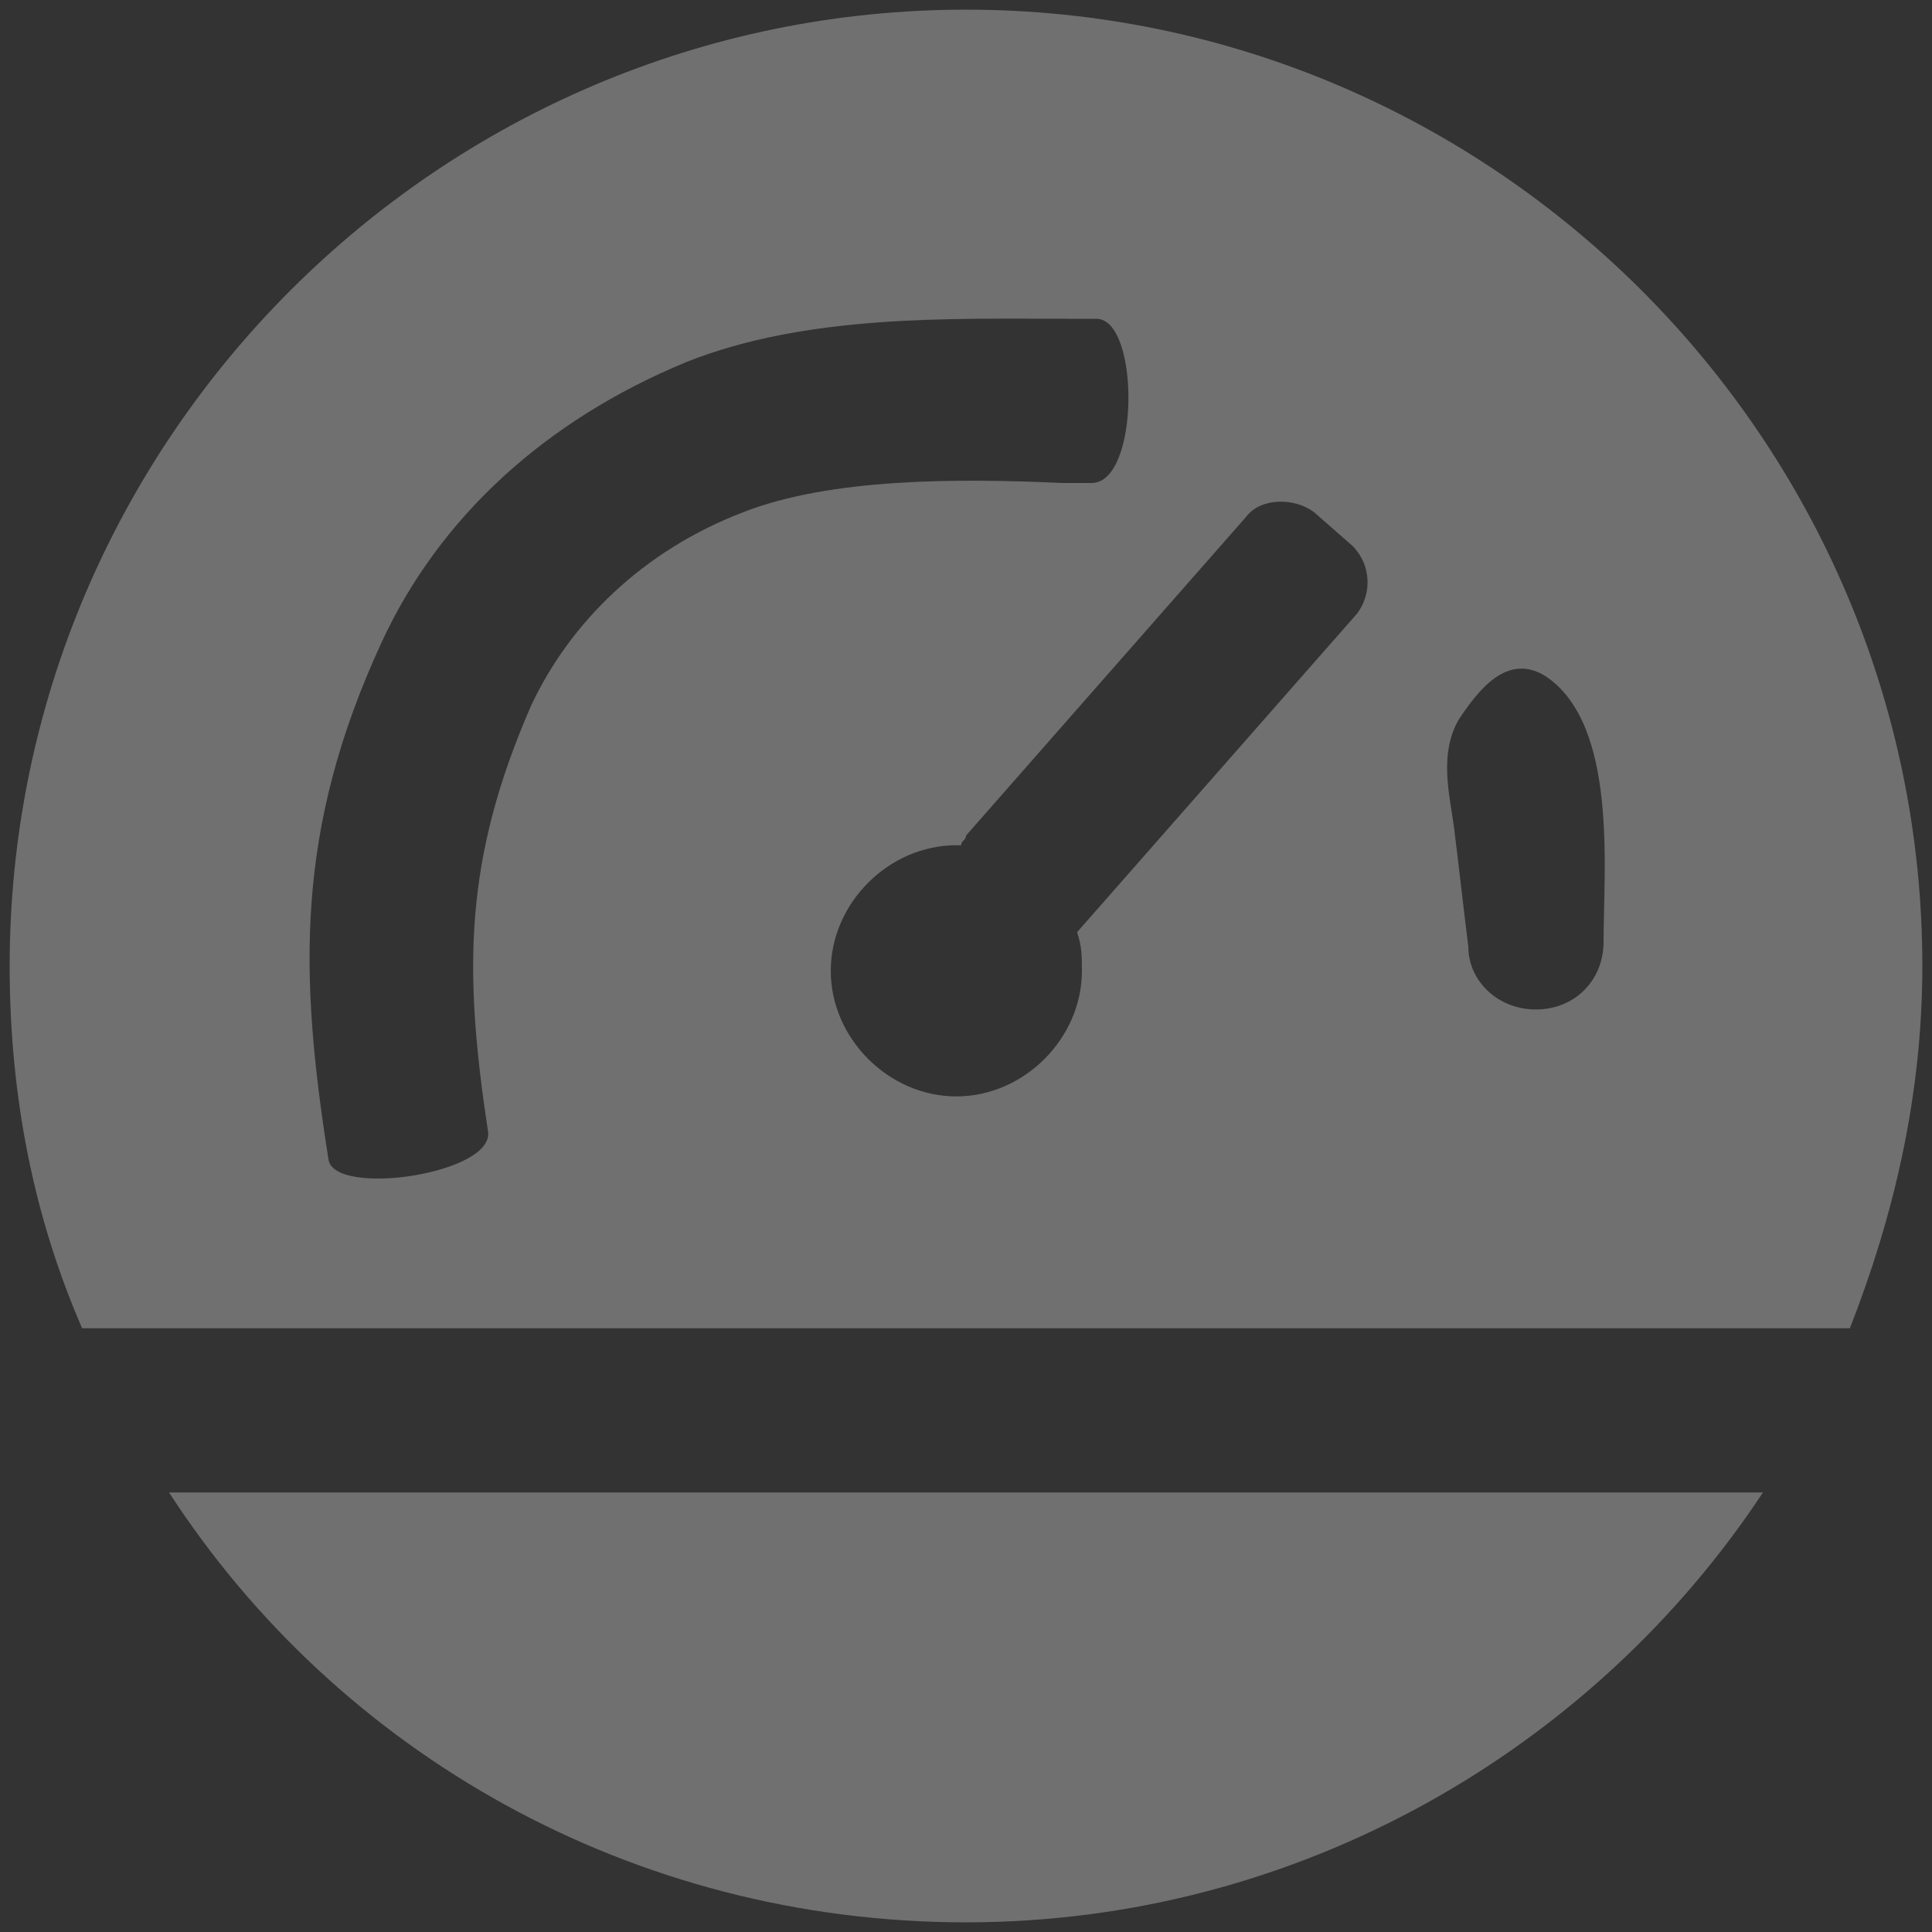 <?xml version="1.0" encoding="utf-8"?>
<!-- Generator: Adobe Illustrator 22.1.0, SVG Export Plug-In . SVG Version: 6.00 Build 0)  -->
<svg version="1.1" id="레이어_1" xmlns="http://www.w3.org/2000/svg" xmlns:xlink="http://www.w3.org/1999/xlink" x="0px"
	 y="0px" viewBox="0 0 40 40" style="enable-background:new 0 0 40 40;" xml:space="preserve">
<rect x="0" y="0" width="40" height="40" fill="#333333" stroke="none"/>
<style type="text/css">
	.st0{opacity:0.3;}
	.st1{fill:#FFFFFF;}
</style>
<g class="st0">
	<path class="st1" d="M3.5,30.9c3.5,5.4,9.6,8.9,16.5,8.9s13-3.6,16.5-8.9H3.5z"/>
	<path class="st1" d="M20,0.2C9.1,0.2,0.2,9.1,0.2,20c0,2.7,0.5,5.2,1.5,7.5h36.6c0.9-2.3,1.5-4.8,1.5-7.5C39.8,9.1,30.9,0.2,20,0.2
		z M11,14.6c-1.4,3.2-1.4,5.5-0.9,8.8c0.2,0.9-3.2,1.4-3.3,0.6c-0.6-3.8-0.7-6.8,1.1-10.7c1.2-2.6,3.4-4.6,6.3-5.8
		c2.5-1,5.5-0.9,7.9-0.9h0.6c0.9,0,0.9,3.4-0.1,3.4H22c-2.2-0.1-4.8-0.1-6.6,0.6C13.3,11.4,11.8,12.9,11,14.6z M28.1,12.7l-5.8,6.6
		l0,0c0.1,0.3,0.1,0.5,0.1,0.8c0,1.4-1.2,2.6-2.6,2.6s-2.6-1.2-2.6-2.6s1.2-2.6,2.6-2.6h0.1c0-0.1,0.1-0.1,0.1-0.2l5.8-6.6
		c0.3-0.4,1-0.4,1.4-0.1l0.8,0.7C28.4,11.7,28.4,12.3,28.1,12.7z M33.2,19.5c0,0.8-0.6,1.4-1.4,1.4c-0.8,0-1.4-0.6-1.4-1.3
		c-0.1-0.8-0.2-1.7-0.3-2.5c-0.1-0.7-0.3-1.5,0.1-2.2c0.4-0.6,1-1.4,1.8-0.9C33.5,15,33.2,18,33.2,19.5z"/>
</g>
</svg>
